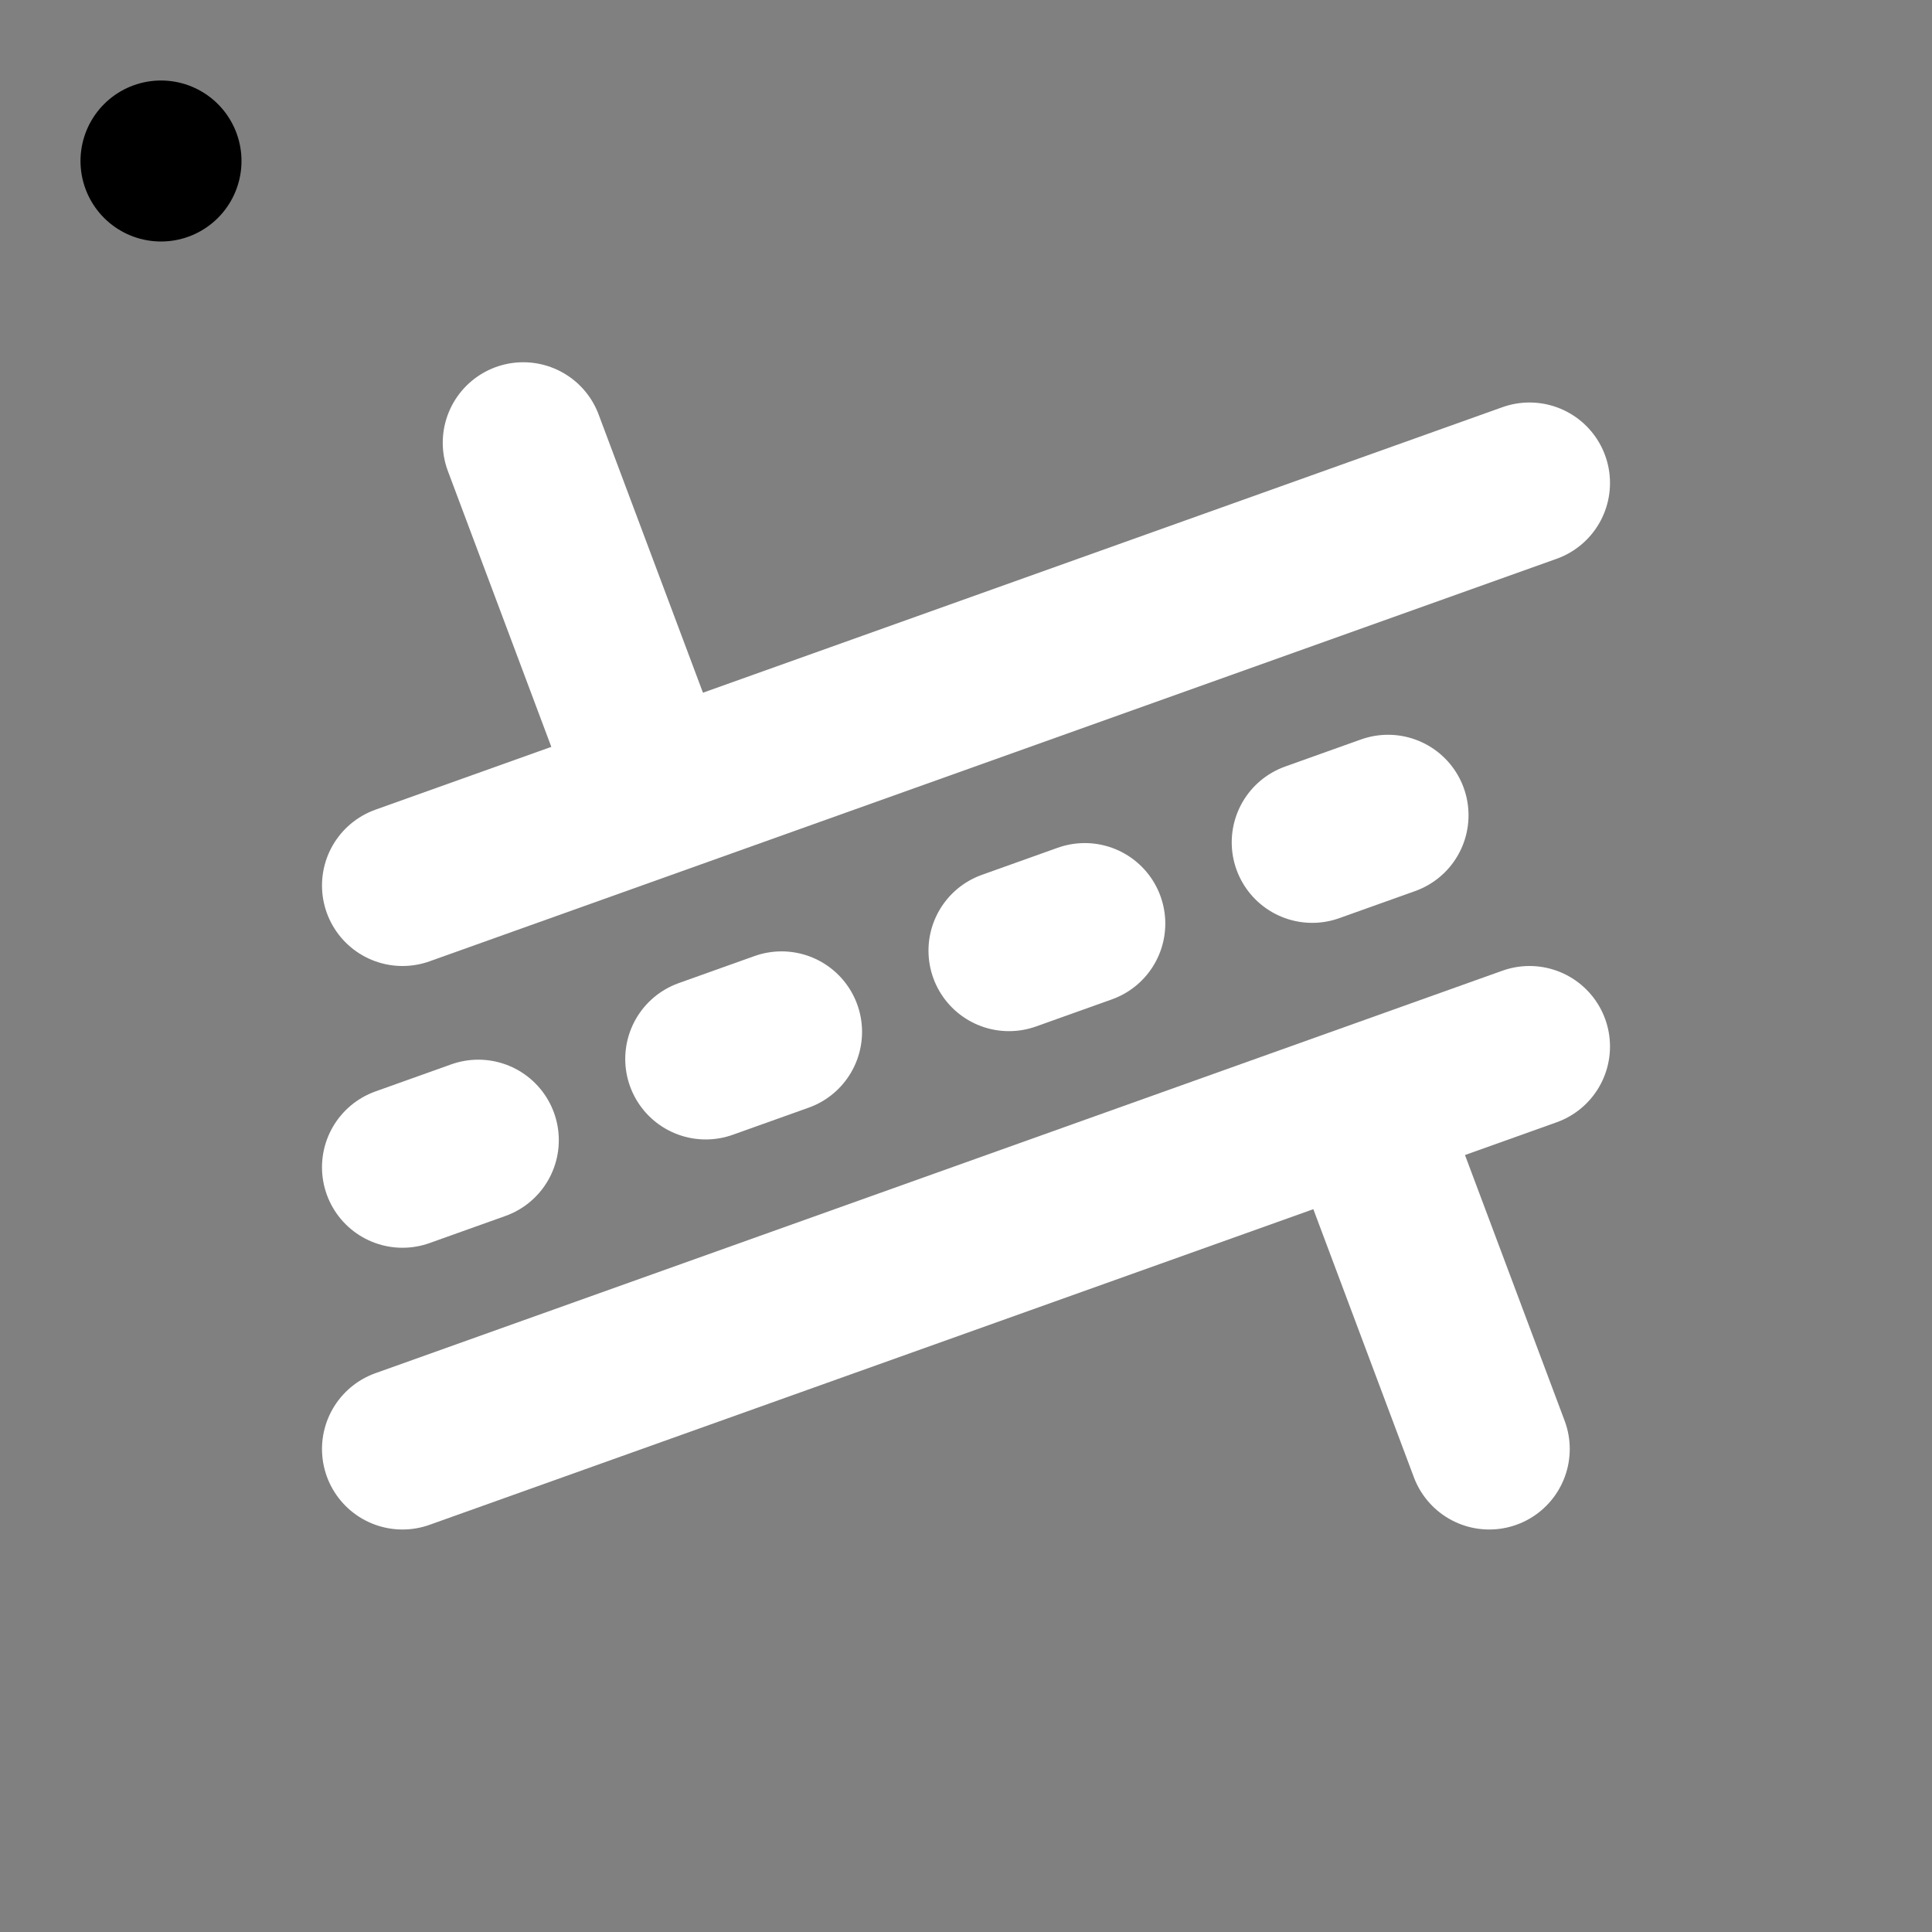 <svg viewBox="0 0 48 48" fill="none" xmlns="http://www.w3.org/2000/svg"><rect x="0" y="0" width="48" height="48" fill="#808080" stroke="none"/><rect fill="white" fill-opacity="0.01"/><rect x="4" y="4" rx="2" fill="currentColor" stroke="currentColor" stroke-width="4" stroke-linecap="round" stroke-linejoin="round"/><path d="M10 22L38 12" stroke="white" stroke-width="4" stroke-linecap="round" stroke-linejoin="round"/><path d="M10 29L38 19" stroke="white" stroke-width="4" stroke-linecap="round" stroke-linejoin="round" stroke-dasharray="2 6"/><path d="M10 36L38 26" stroke="white" stroke-width="4" stroke-linecap="round" stroke-linejoin="round"/><path d="M16 19L13 11" stroke="white" stroke-width="4" stroke-linecap="round" stroke-linejoin="round"/><path d="M37 36L34 28" stroke="white" stroke-width="4" stroke-linecap="round" stroke-linejoin="round"/></svg>